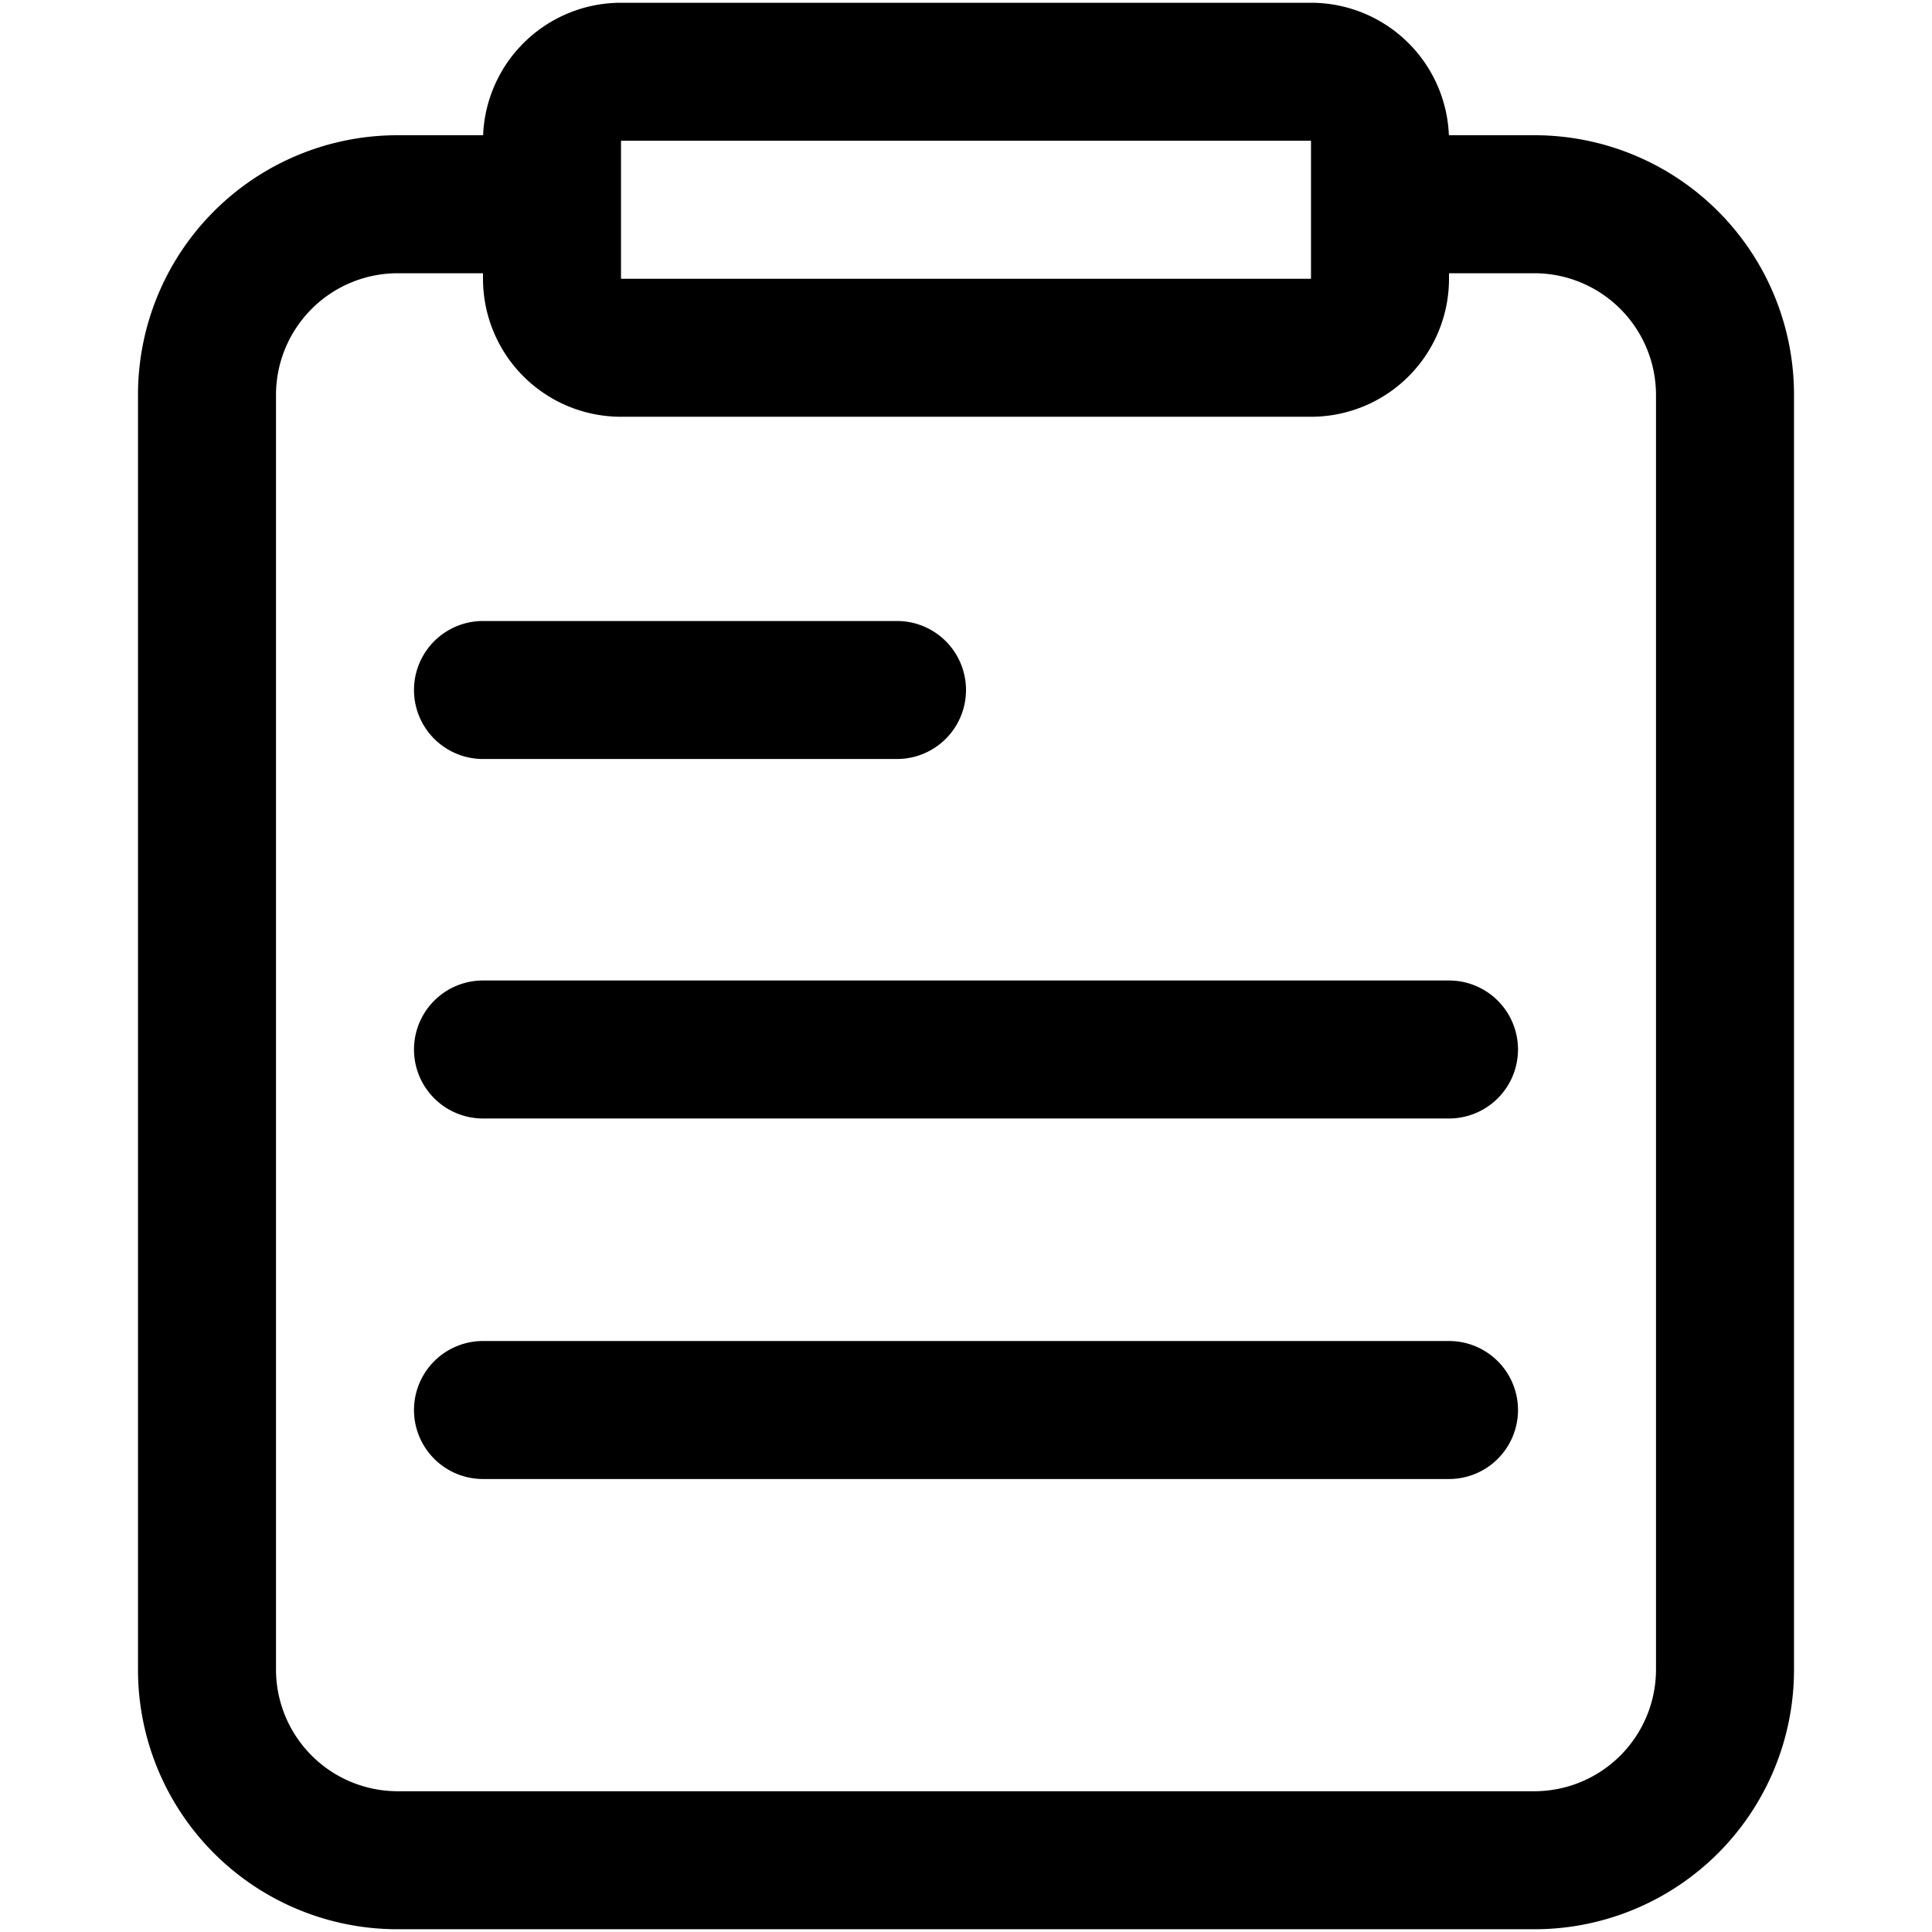 <?xml version="1.0" standalone="no"?><!DOCTYPE svg PUBLIC "-//W3C//DTD SVG 1.1//EN" "http://www.w3.org/Graphics/SVG/1.1/DTD/svg11.dtd"><svg t="1642683739127" class="icon" viewBox="0 0 1024 1024" version="1.1" xmlns="http://www.w3.org/2000/svg" p-id="14306" width="20" height="20" xmlns:xlink="http://www.w3.org/1999/xlink"><defs><style type="text/css"></style></defs><path d="M813.714 1022.537h-603.429A137.509 137.509 0 0 1 73.143 884.663V209.554a137.509 137.509 0 0 1 137.143-137.874H292.571v73.143h-82.286A64.549 64.549 0 0 0 146.286 209.554v675.109a64.549 64.549 0 0 0 64 64.731h603.429a64.549 64.549 0 0 0 64-64.731V209.554a64.549 64.549 0 0 0-64-64.731h-85.577v-73.143h85.577a137.509 137.509 0 0 1 137.143 137.874v675.109a137.509 137.509 0 0 1-137.143 137.874z" p-id="14307"></path><path d="M694.857 74.606v73.143H329.143v-73.143h365.714m0-73.143H329.143a73.143 73.143 0 0 0-73.143 73.143v73.143a73.143 73.143 0 0 0 73.143 73.143h365.714a73.143 73.143 0 0 0 73.143-73.143v-73.143a73.143 73.143 0 0 0-73.143-73.143zM475.429 402.286H256a36.571 36.571 0 0 1 0-73.143h219.429a36.571 36.571 0 0 1 0 73.143zM768 592.823H256a36.571 36.571 0 0 1 0-73.143h512a36.571 36.571 0 0 1 0 73.143zM768 783.909H256a36.571 36.571 0 0 1 0-73.143h512a36.571 36.571 0 0 1 0 73.143z" p-id="14308"></path></svg>